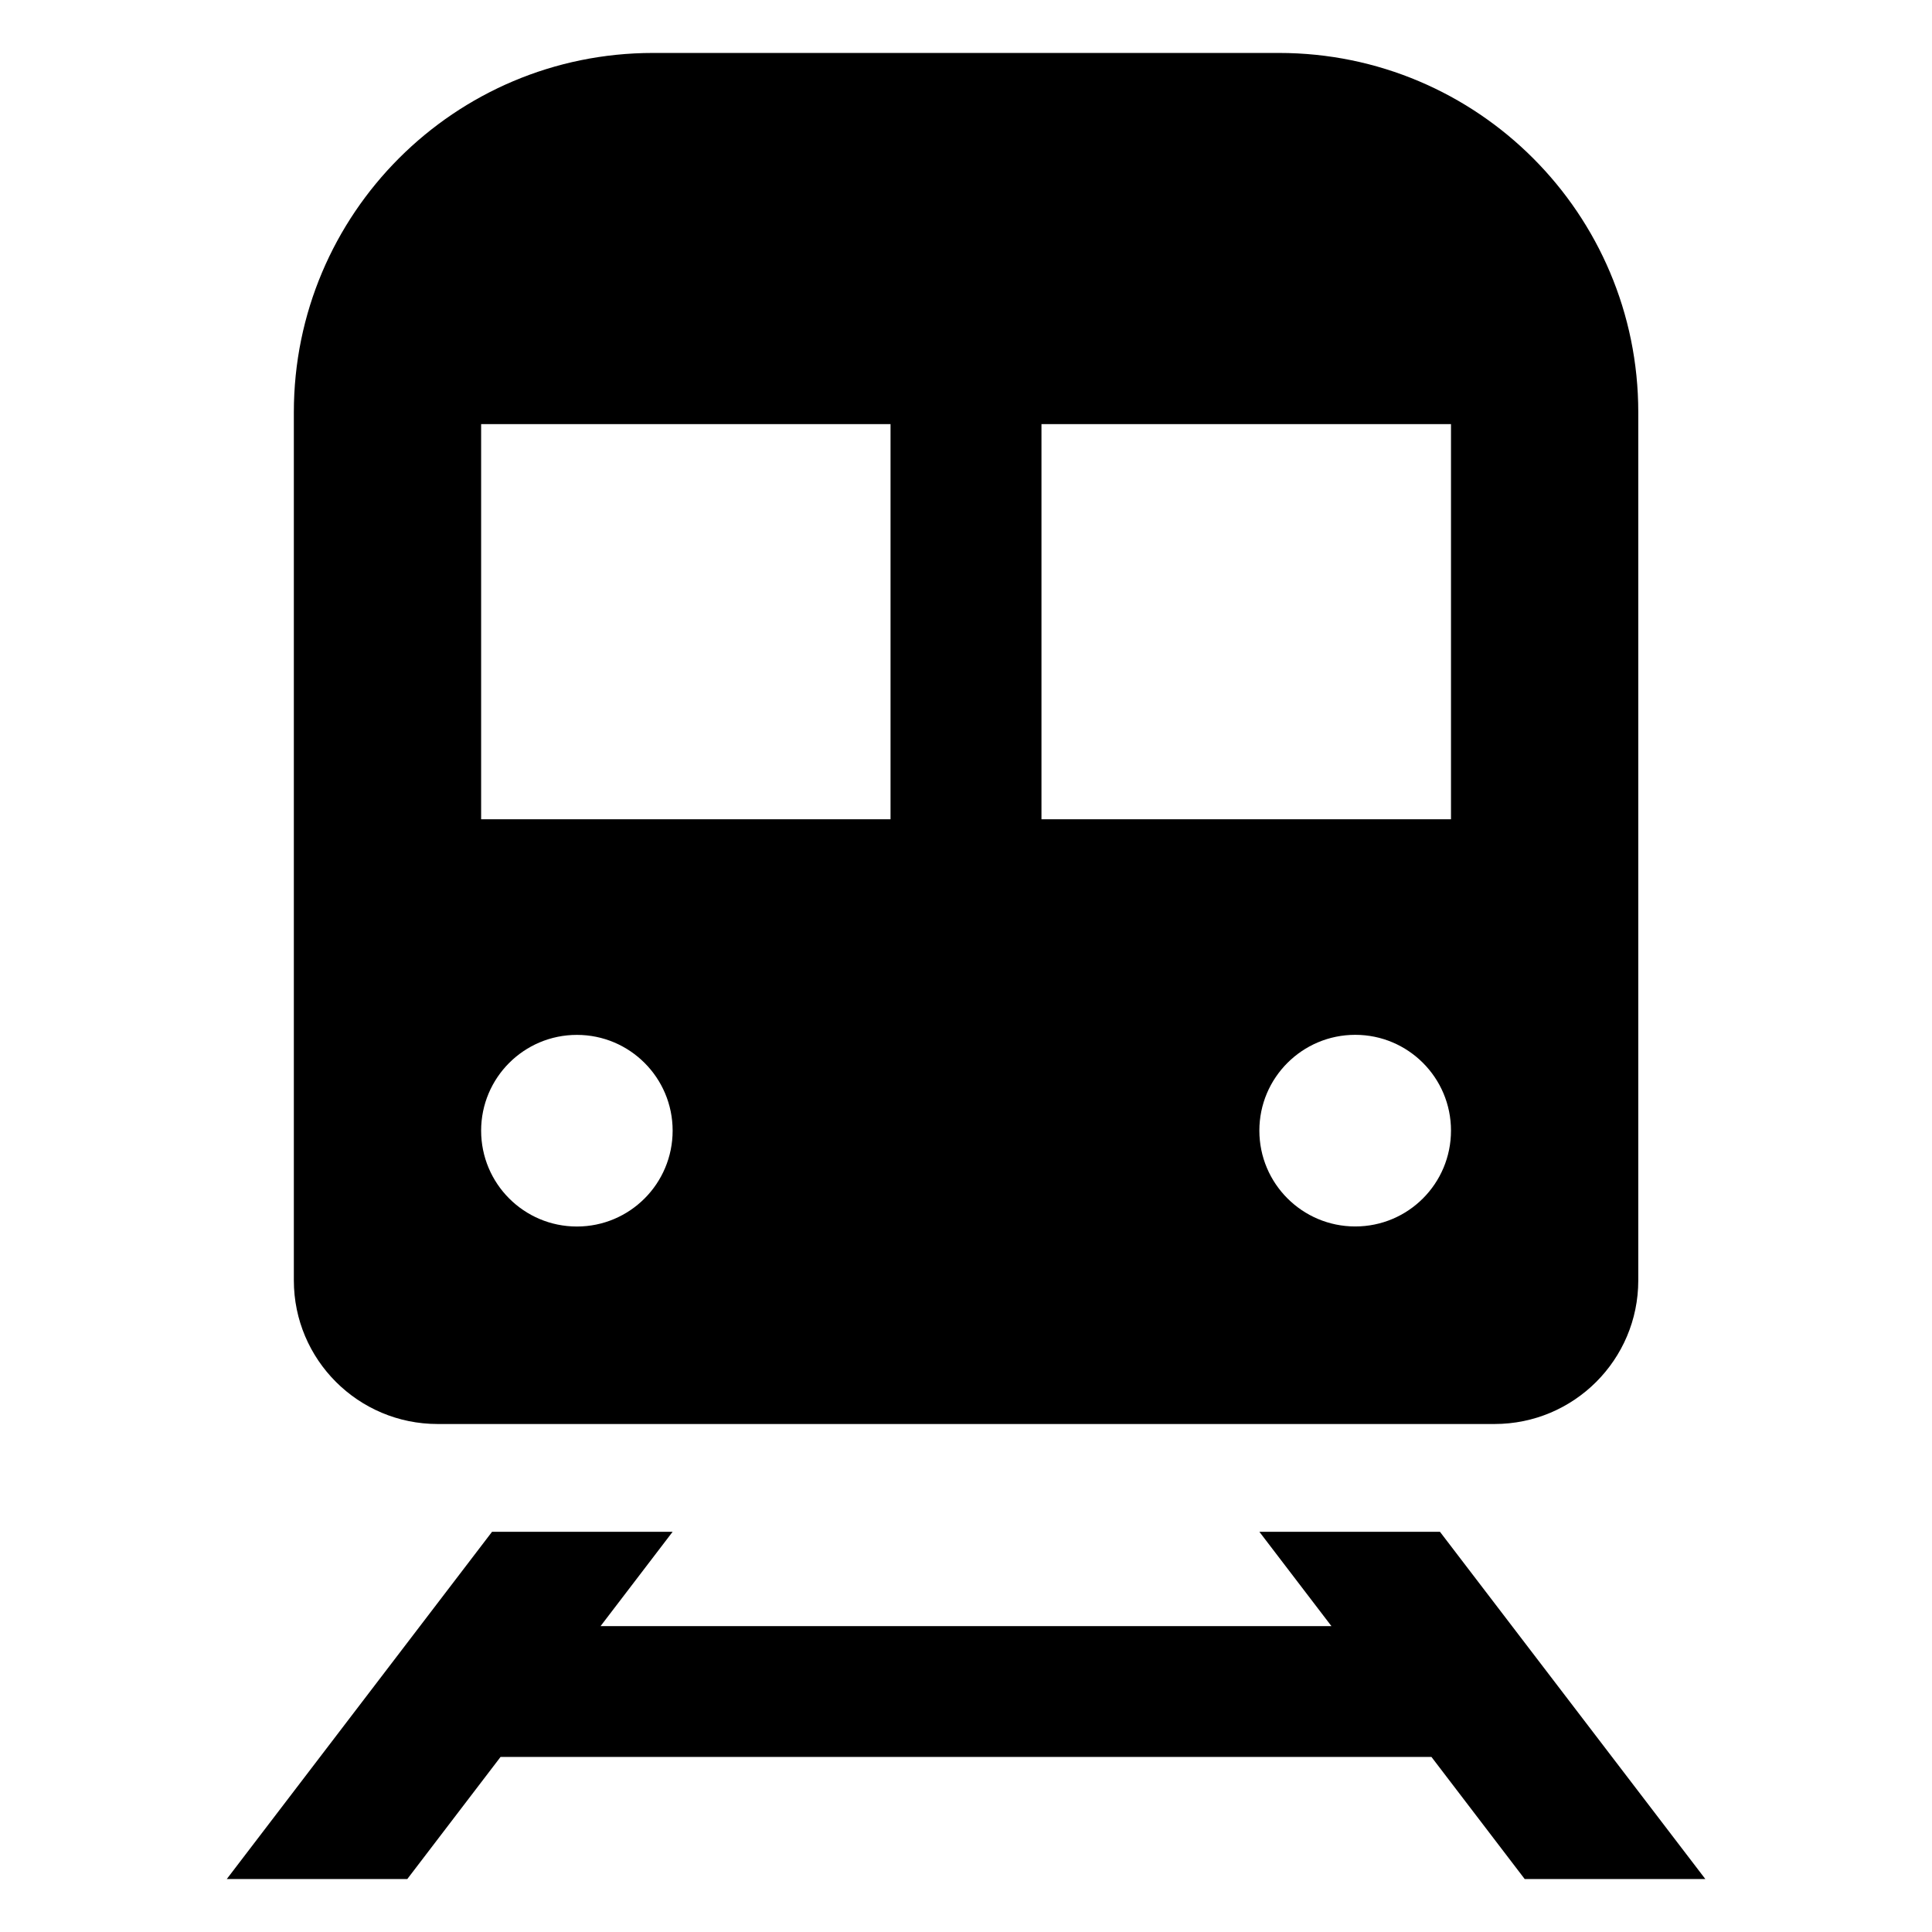 <svg id="Layer_1" enable-background="new 0 0 32 32" height="32" viewBox="0 0 32 32" width="32" xmlns="http://www.w3.org/2000/svg"><g><g><path d="m7.248 23.586h17.506c1.314 0 2.381-1.064 2.381-2.379v-14.379c0-3.287-2.664-5.951-5.951-5.951h-10.368c-3.285 0-5.949 2.664-5.949 5.951v14.379c0 1.314 1.067 2.379 2.381 2.379zm15.199-3.272c-.877 0-1.588-.711-1.588-1.588 0-.875.711-1.586 1.588-1.586s1.586.711 1.586 1.586c0 .878-.709 1.588-1.586 1.588zm1.586-13.289v6.545h-6.783v-6.545zm-16.064 0h6.781v6.545h-6.781zm1.586 10.116c.877 0 1.586.711 1.586 1.586 0 .877-.709 1.588-1.586 1.588s-1.586-.711-1.586-1.588c0-.875.709-1.586 1.586-1.586z"/></g><g><path d="m25.254 31.123h2.992l-4.396-5.752h-2.991l1.194 1.563h-12.106l1.194-1.563h-2.991l-4.394 5.752h2.99l1.545-2.023h15.418z"/></g></g></svg>